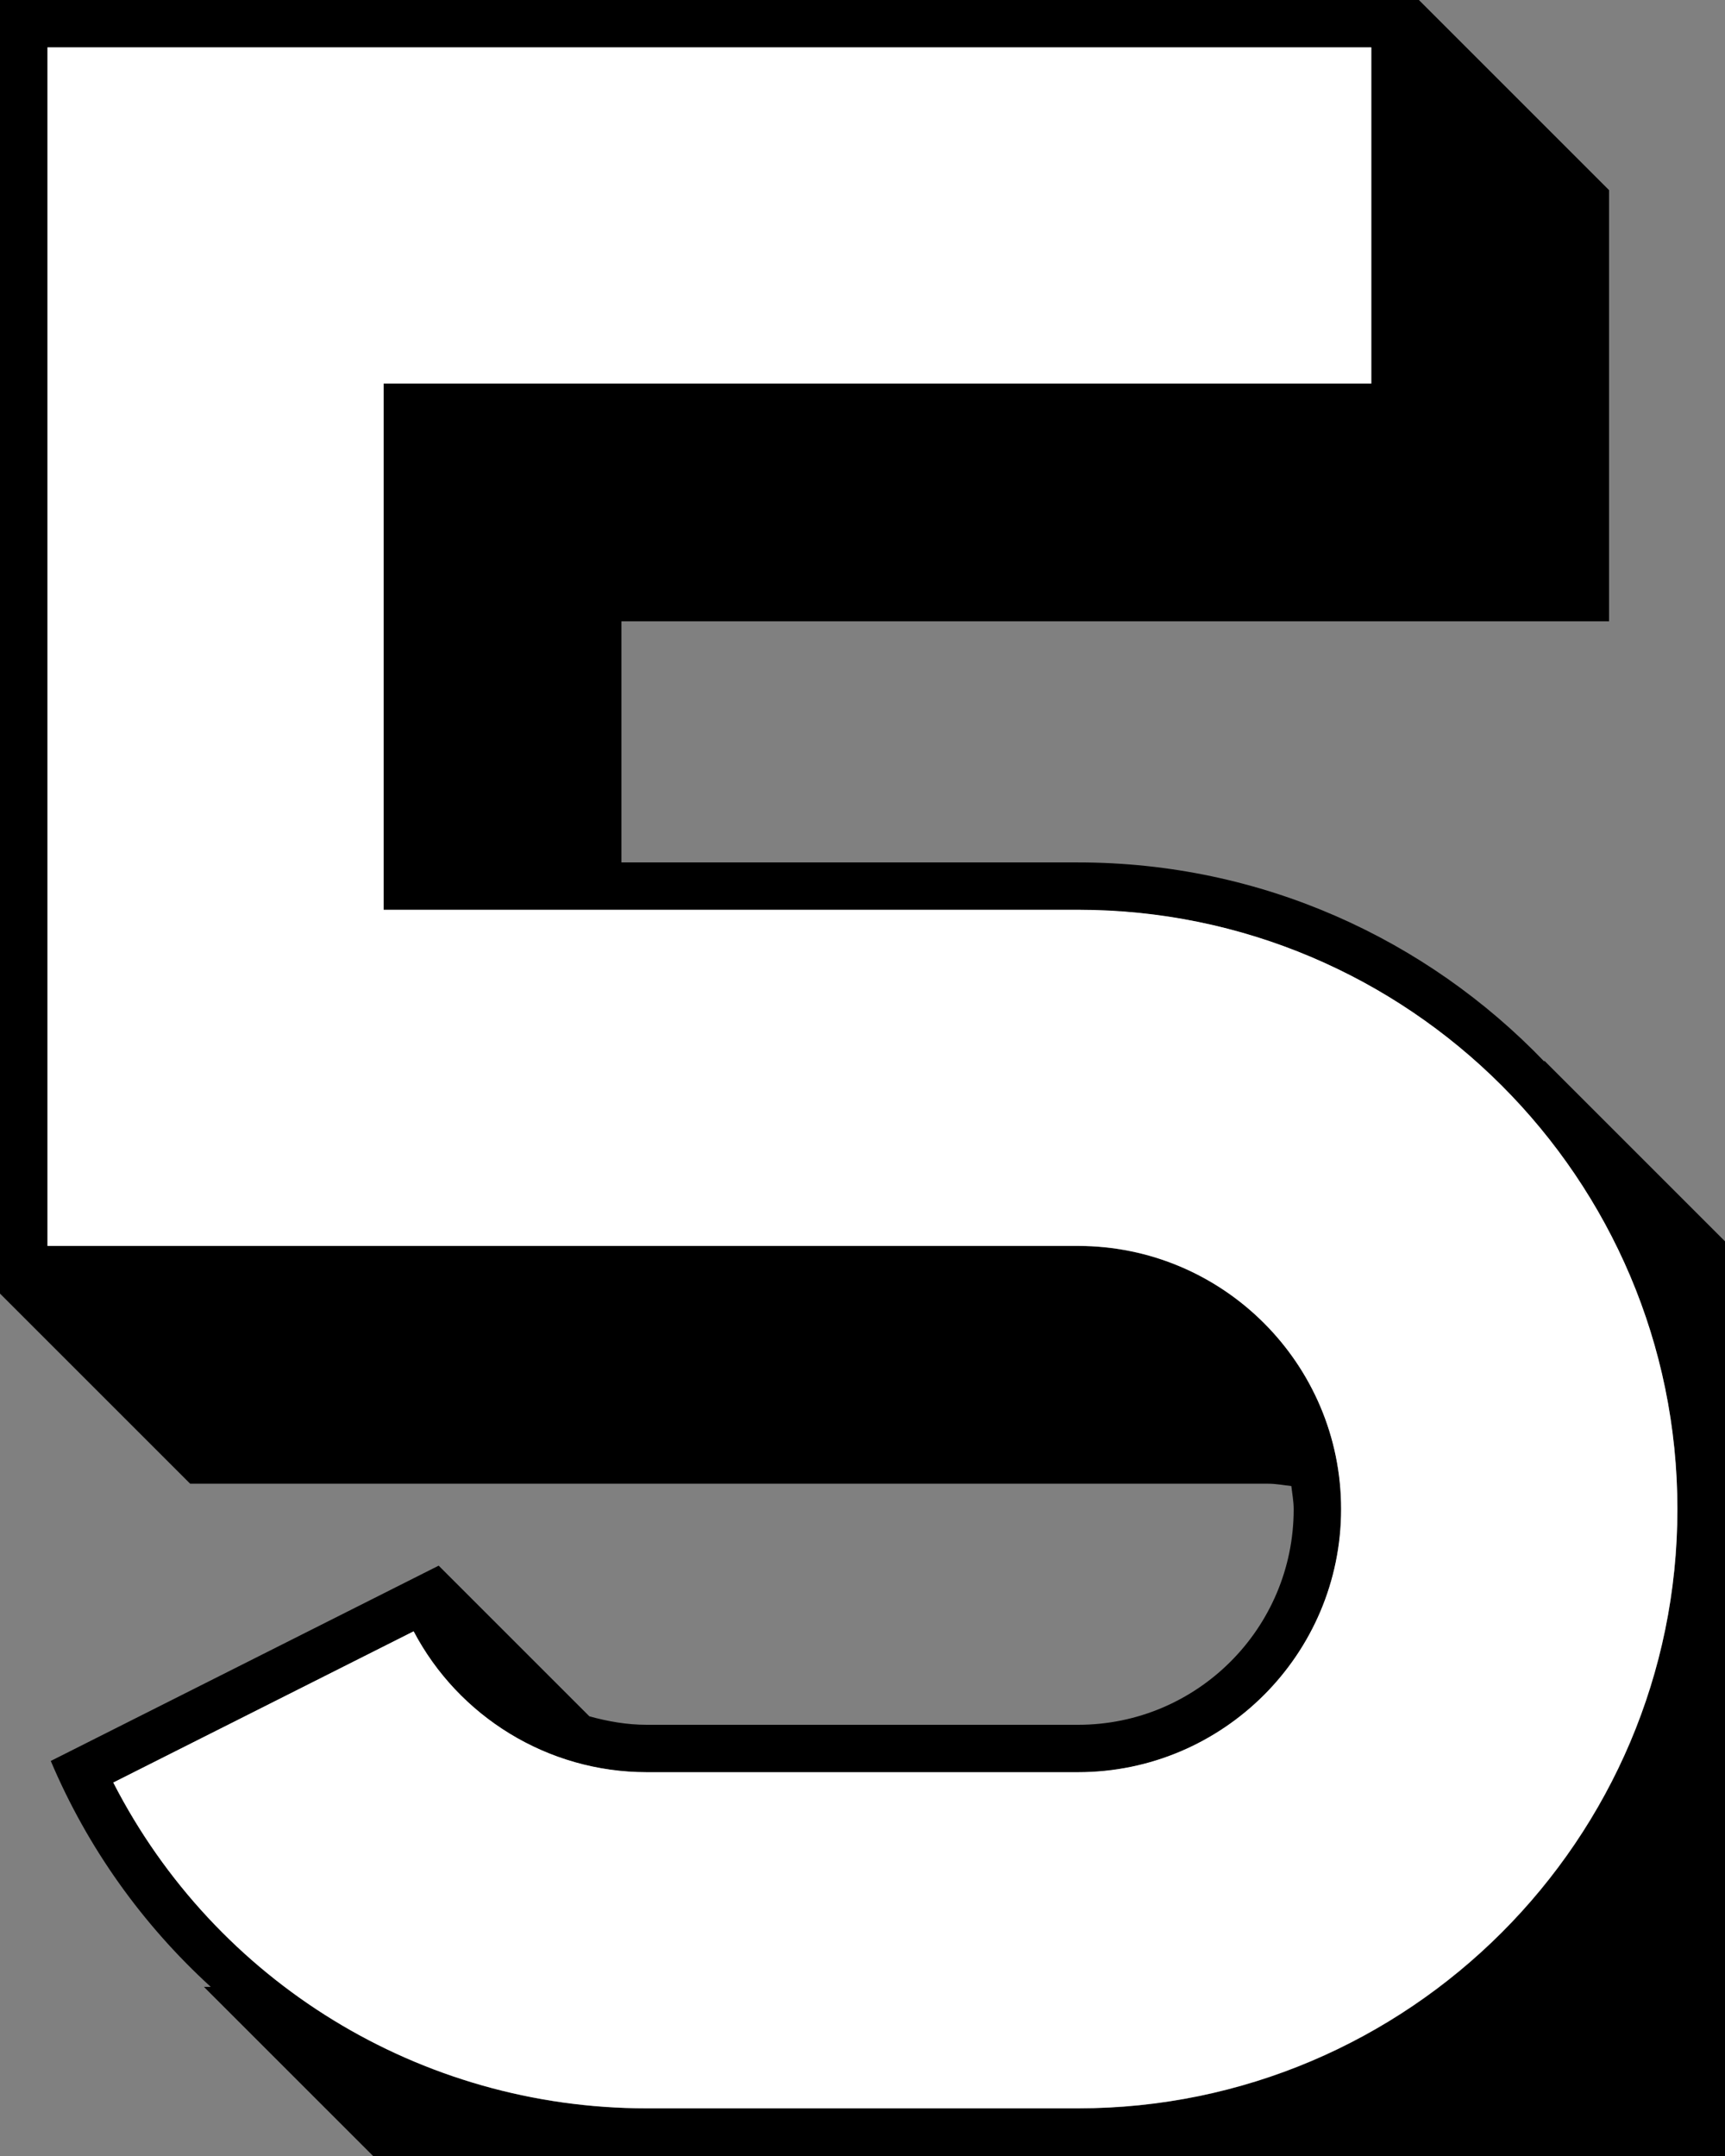 ﻿<?xml version="1.0" encoding="utf-8"?>
<svg width="80" height="100" xmlns="http://www.w3.org/2000/svg">
  <rect width="100%" height="100%" fill="#808080" stroke="none"/>
  <path d="M 80.403,58.015 L 80.44,58.015 L 71.621,49.196 L 71.621,49.239 C 66.162,43.554 58.501,40.001 49.998,40.001 L 28.819,40.001 L 28.819,28.818 L 74.623,28.818 L 74.623,8.82 L 65.804,0.001 L 0,0.001 L 0,59.999 L 8.819,68.818 L 58.818,68.818 C 59.185,68.818 59.533,68.887 59.888,68.927 C 59.928,69.283 59.997,69.633 59.997,70.001 C 59.997,75.522 55.519,80 49.998,80 L 29.998,80 C 29.071,80 28.185,79.842 27.332,79.606 L 20.344,72.619 L 2.355,81.677 C 4.053,85.694 6.603,89.259 9.775,92.156 L 9.458,92.156 L 18.278,100.975 L 18.278,100.665 C 23.646,105.715 30.865,108.818 38.818,108.818 L 58.818,108.818 C 75.384,108.818 88.82,95.387 88.82,78.82 C 88.819,70.732 85.604,63.409 80.403,58.015 Z M 49.999,97.794 L 29.998,97.794 C 19.492,97.794 9.994,91.926 5.258,82.685 L 19.187,75.671 C 21.261,79.618 25.4,82.205 29.998,82.205 L 49.999,82.205 C 56.727,82.205 62.2,76.729 62.2,70.001 C 62.2,63.269 56.726,57.794 49.999,57.794 L 2.205,57.794 L 2.205,2.204 L 63.599,2.204 L 63.599,17.793 L 17.795,17.793 L 17.795,42.205 L 49.999,42.205 C 65.325,42.205 77.795,54.673 77.795,70.001 C 77.795,85.325 65.325,97.794 49.999,97.794 Z" />
  <path fill="#ffffff" d="M 49.994,97.786 L 29.992,97.786 C 19.486,97.786 9.988,91.918 5.253,82.677 L 19.182,75.663 C 21.256,79.61 25.395,82.197 29.993,82.197 L 49.995,82.197 C 56.723,82.197 62.196,76.721 62.196,69.993 C 62.196,63.261 56.722,57.786 49.995,57.786 L 2.2,57.786 L 2.2,2.196 L 63.595,2.196 L 63.595,17.785 L 17.791,17.785 L 17.791,42.197 L 49.995,42.197 C 65.321,42.197 77.791,54.665 77.791,69.993 C 77.79,85.317 65.32,97.786 49.994,97.786 Z" />
</svg>